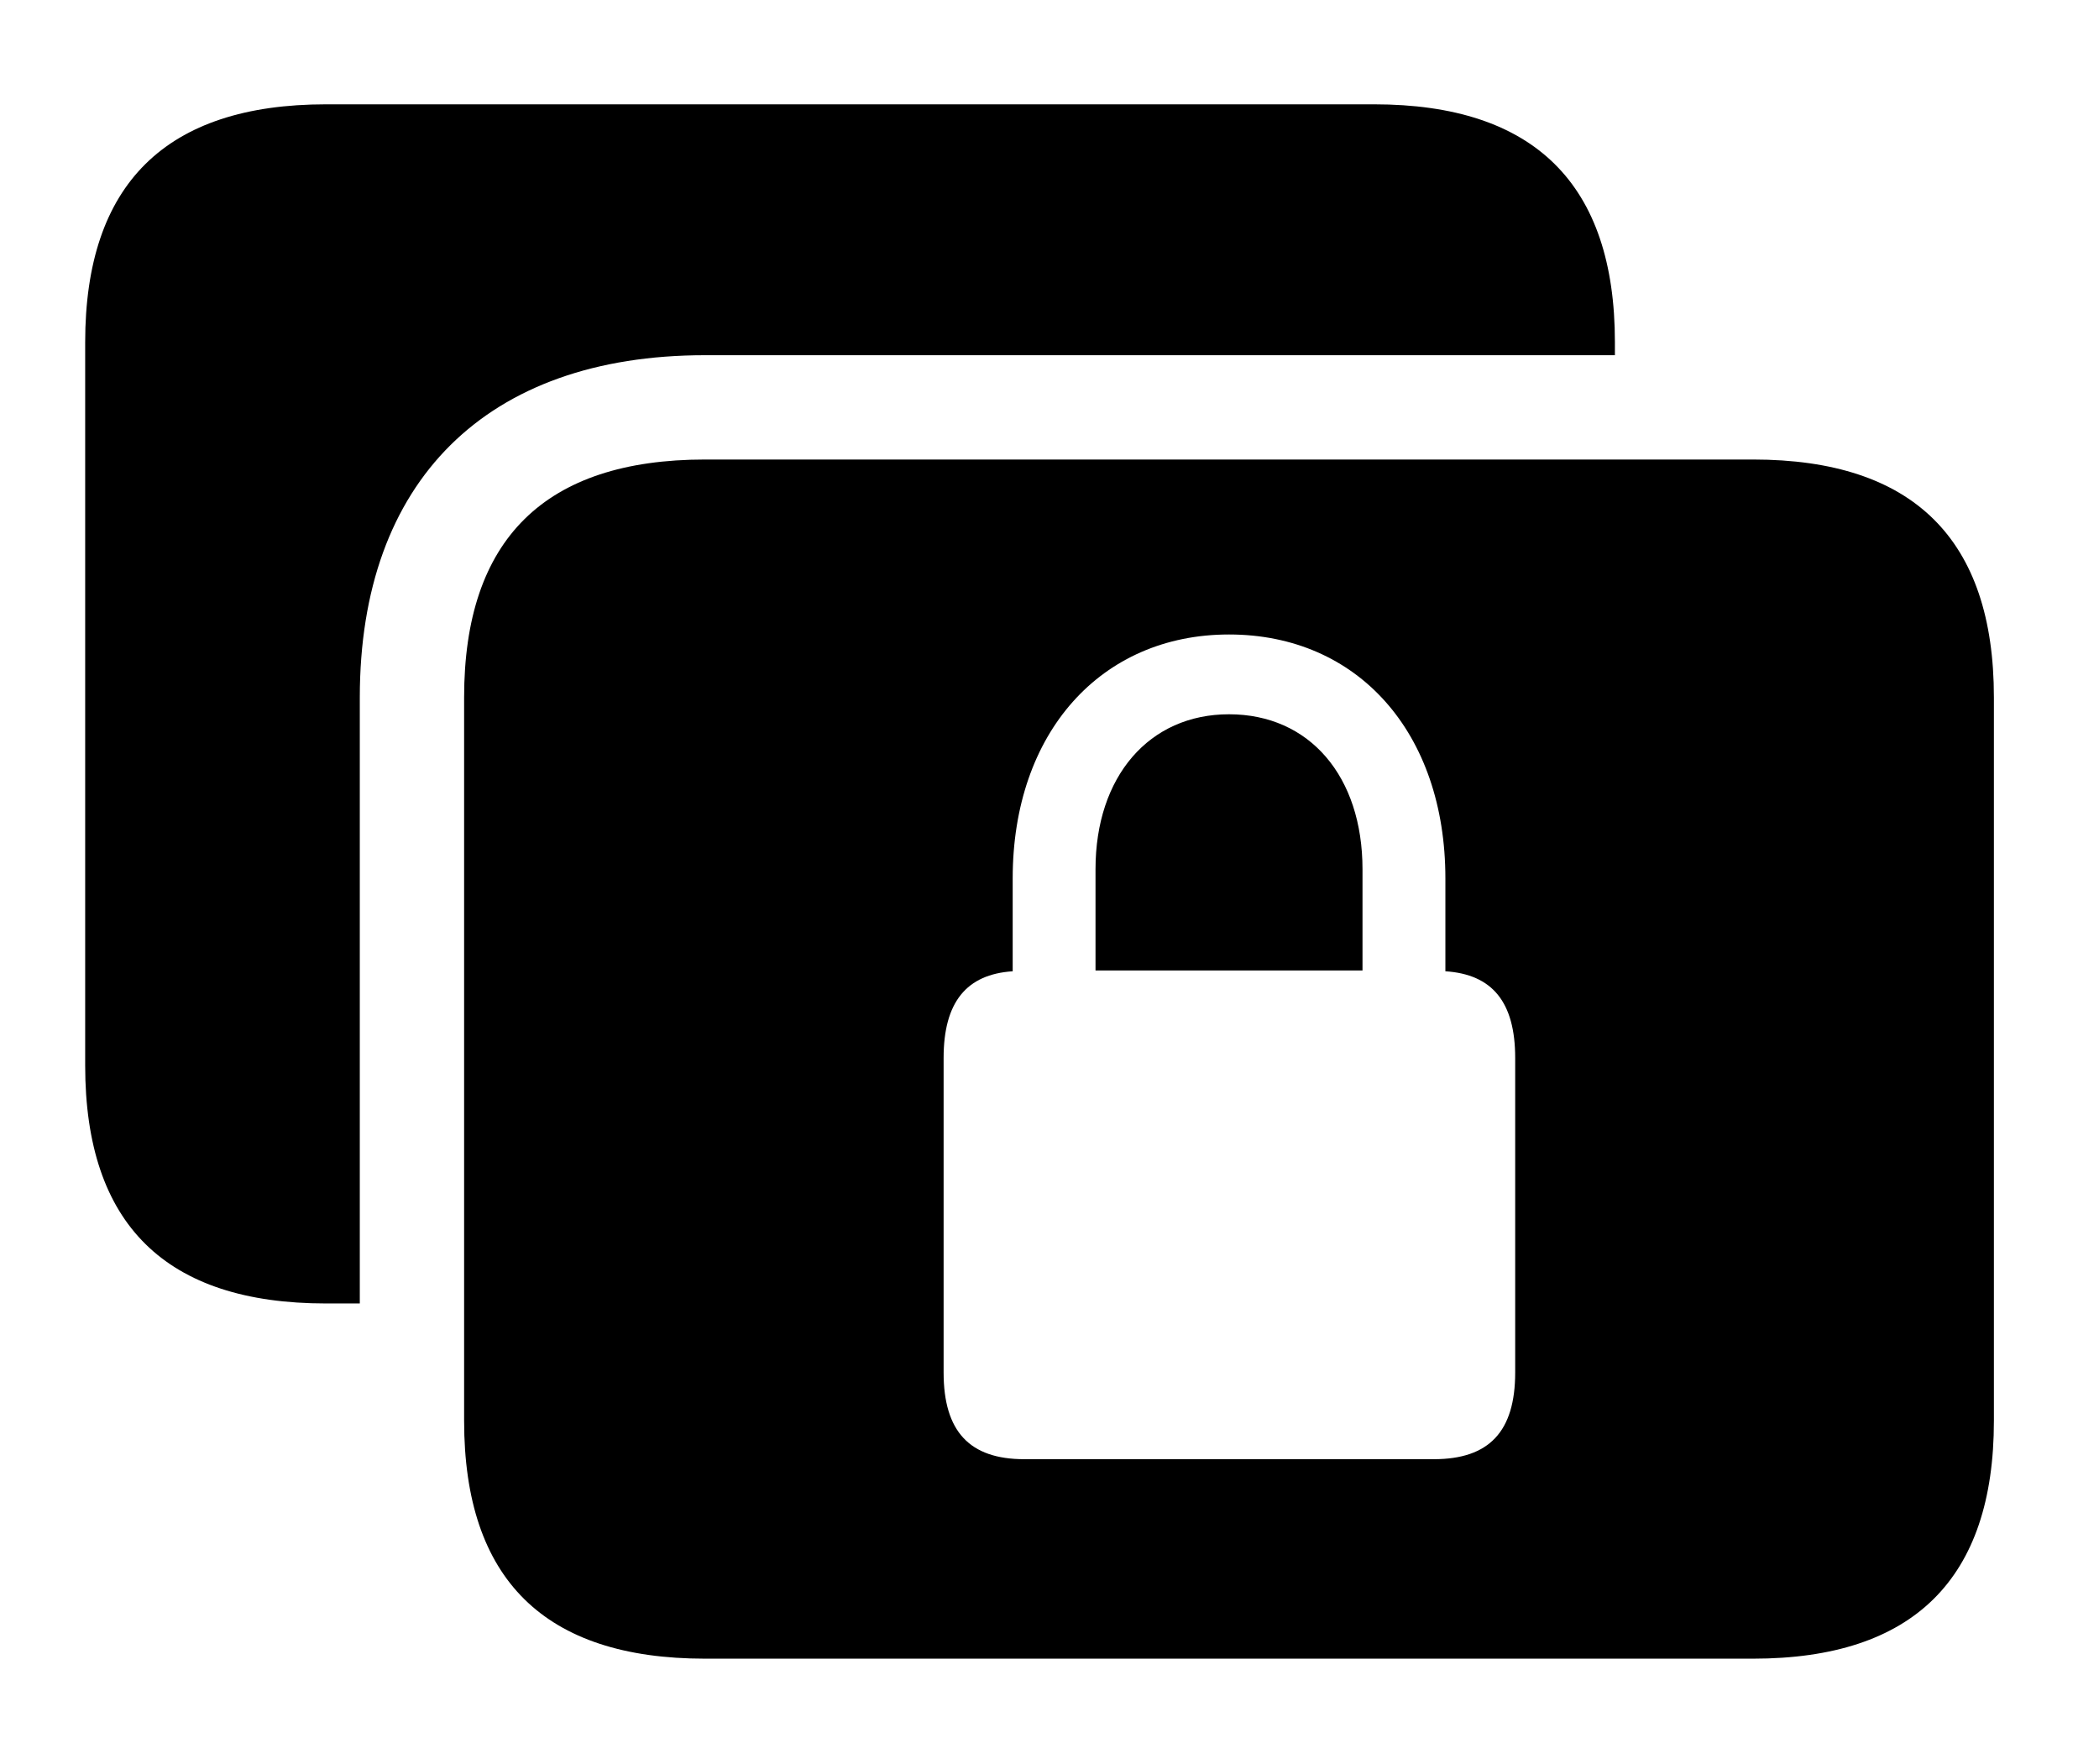 <svg version="1.1" xmlns="http://www.w3.org/2000/svg" xmlns:xlink="http://www.w3.org/1999/xlink" viewBox="0 0 37.406 31.432">
 <g>
  
  <path d="M28.779 6.098L28.779 6.33L12.565 6.33C8.668 6.33 6.412 8.572 6.412 12.428L6.412 23.229L5.811 23.229C2.953 23.229 1.518 21.82 1.518 18.99L1.518 6.098C1.518 3.281 2.953 1.859 5.811 1.859L24.486 1.859C27.344 1.859 28.779 3.281 28.779 6.098Z" style="fill:hsl(0 0 0/0.85)"></path>
  <path d="M35.533 12.428L35.533 25.32C35.533 28.137 34.098 29.559 31.24 29.559L12.565 29.559C9.707 29.559 8.271 28.15 8.271 25.32L8.271 12.428C8.271 9.611 9.707 8.189 12.565 8.189L31.24 8.189C34.098 8.189 35.533 9.611 35.533 12.428ZM18.047 15.654L18.047 17.309C17.227 17.363 16.816 17.855 16.816 18.854L16.816 24.459C16.816 25.512 17.281 26.004 18.252 26.004L25.553 26.004C26.537 26.004 27.002 25.512 27.002 24.459L27.002 18.854C27.002 17.855 26.592 17.363 25.758 17.309L25.758 15.654C25.758 13.057 24.199 11.307 21.902 11.307C19.619 11.307 18.047 13.057 18.047 15.654ZM24.281 15.49L24.281 17.295L19.523 17.295L19.523 15.49C19.523 13.836 20.48 12.729 21.902 12.729C23.338 12.729 24.281 13.836 24.281 15.49Z" style="fill:hsl(0 0 0/0.85)"></path>
 </g>
</svg>